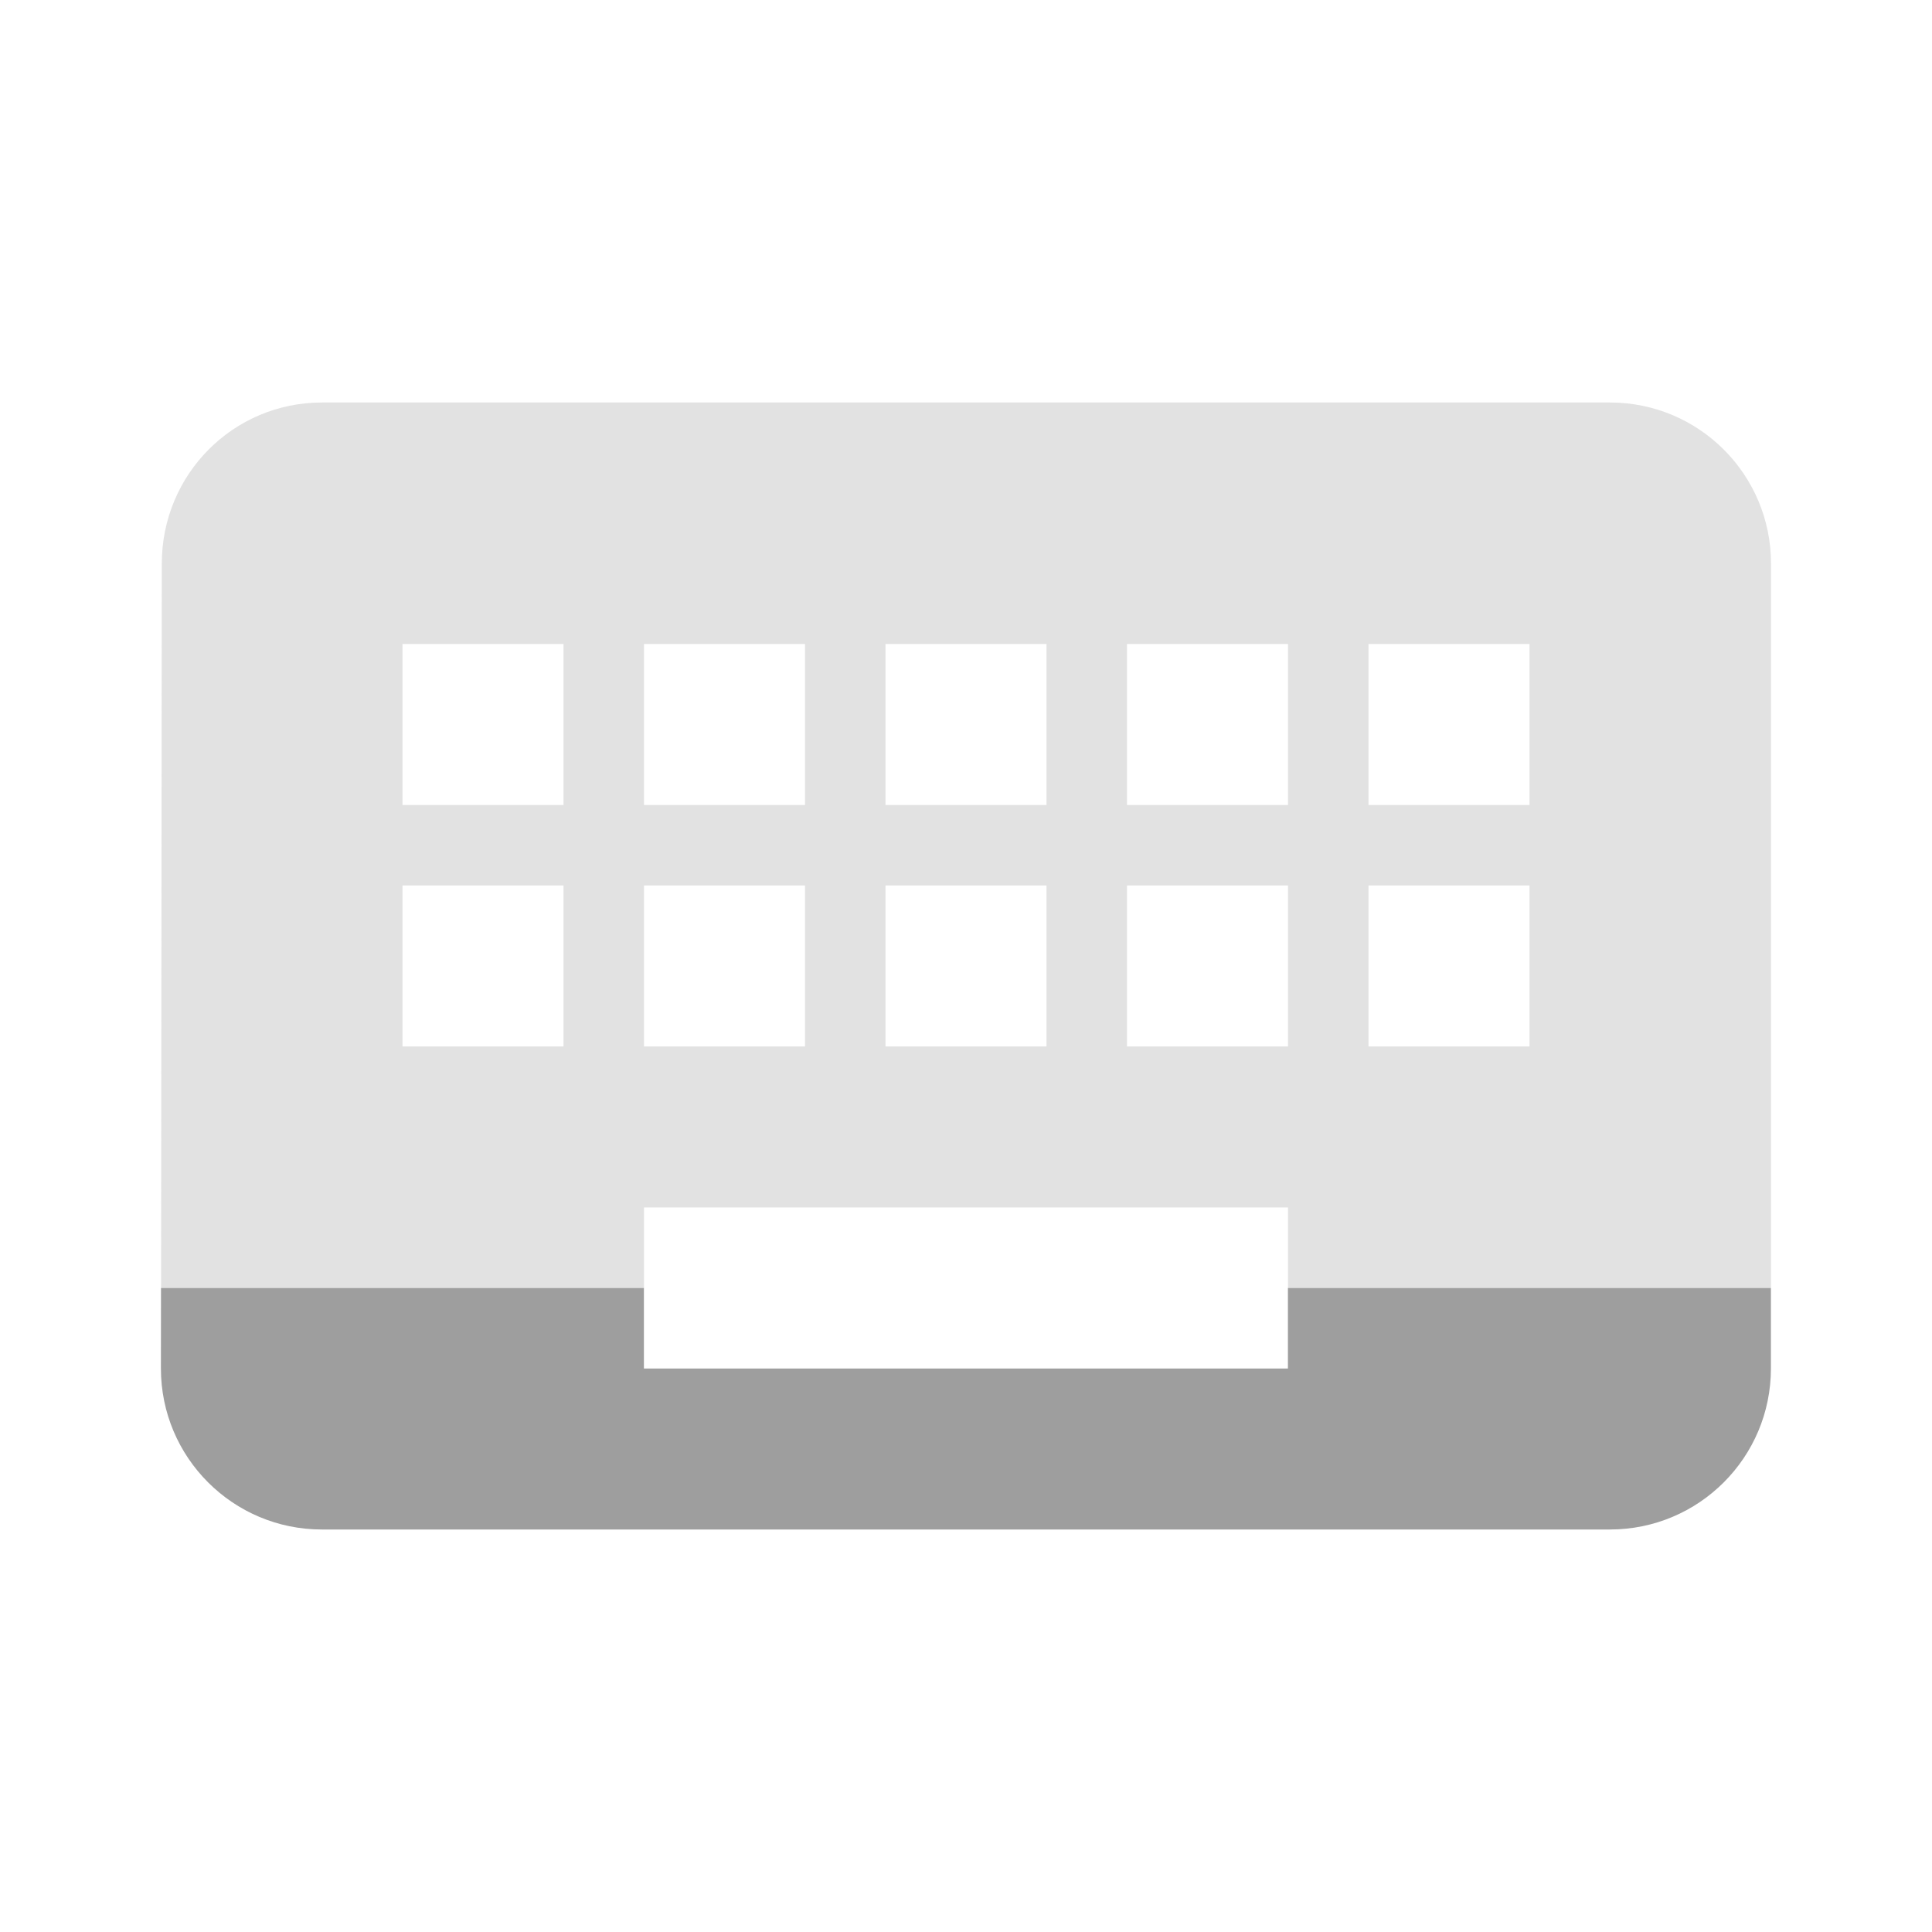 <svg xmlns="http://www.w3.org/2000/svg" viewBox="0 0 48 48" fill="#9E9E9E"><path d="m4 32l-.002 2c0 2.21 1.79 4 4 4h32c2.21 0 4-1.79 4-4v-2h-12v2h-16v-2h-11.998"/><path d="m8 10c-2.21 0-3.98 1.79-3.98 4l-.018 18h11.998v-2h16v2h12v-18c0-2.21-1.79-4-4-4h-32m2 6h4v4h-4v-4zm6 0h4v4h-4v-4m6 0h4v4h-4v-4m6 0h4v4h-4v-4m6 0h4v4h-4v-4m-24 6h4v4h-4v-4m6 0h4v4h-4v-4m6 0h4v4h-4v-4m6 0h4v4h-4v-4m6 0h4v4h-4v-4" opacity=".3"/></svg>
